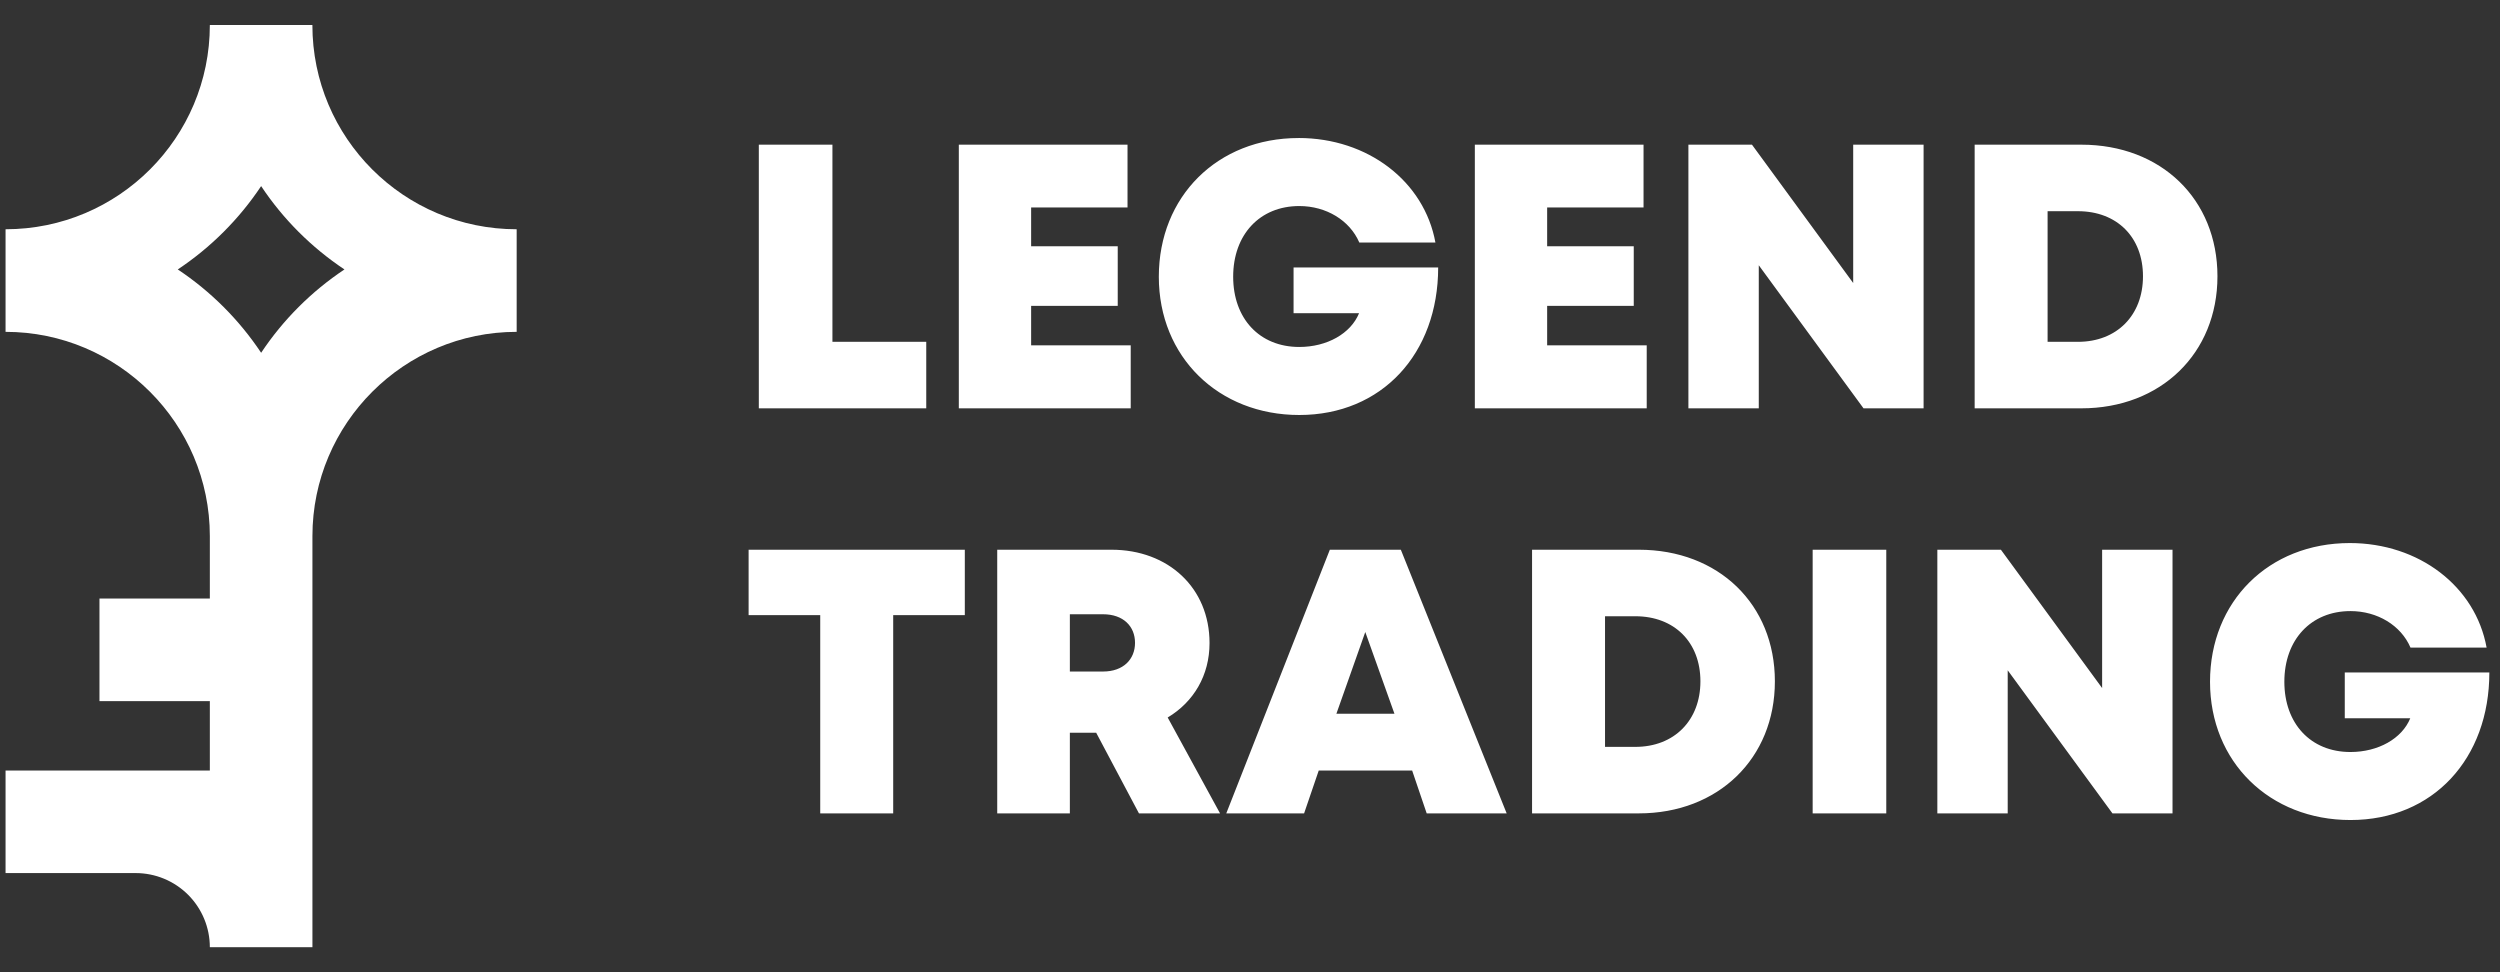 <svg width="108" height="42" viewBox="0 0 108 42" fill="none" xmlns="http://www.w3.org/2000/svg">
<rect x="0" y="0" width="108" height="42" fill="#333333" stroke="none"/>
<g id="legend logo 1">
<g id="Group">
<path id="Vector" fill-rule="evenodd" clip-rule="evenodd" d="M11.281 8.04C12.23 9.467 13.454 10.69 14.88 11.64C13.454 12.59 12.23 13.813 11.281 15.24C10.331 13.813 9.107 12.59 7.68 11.64C9.107 10.69 10.331 9.467 11.281 8.04ZM13.497 40.92V23.158C13.497 18.293 17.455 14.336 22.32 14.336V9.904C17.447 9.904 13.495 5.953 13.495 1.08H9.065C9.065 5.953 5.114 9.904 0.24 9.904V14.336C5.105 14.336 9.065 18.293 9.065 23.158V25.858H4.297V30.29H9.065V33.286H0.24V37.717H5.862C6.711 37.717 7.526 38.055 8.127 38.655C8.727 39.256 9.065 40.071 9.065 40.92H13.497Z" fill="white"/>
<path id="Vector_2" d="M101.512 23.46C104.498 23.46 106.94 25.329 107.421 27.975H104.133C103.721 27.015 102.702 26.399 101.54 26.399C99.835 26.399 98.684 27.633 98.684 29.452C98.684 31.254 99.816 32.487 101.54 32.487C102.738 32.487 103.765 31.908 104.123 31.03H101.294V29.052L107.54 29.051C107.54 32.778 105.107 35.425 101.54 35.425C98.05 35.425 95.473 32.917 95.473 29.452C95.473 25.987 98.003 23.46 101.512 23.46ZM41.68 23.748V26.574H38.586V35.138H35.434V26.574H32.34V23.748H41.68V23.748ZM48.017 23.748C50.472 23.748 52.252 25.398 52.252 27.779C52.252 29.177 51.569 30.322 50.444 30.996L52.706 35.138H49.203L47.355 31.654H46.218V35.138H43.08V23.748H48.017ZM60.516 23.748L65.088 35.138H61.633L61.005 33.288H56.969L56.337 35.138H52.975L57.449 23.748H60.516ZM70.795 23.748C74.243 23.748 76.675 26.106 76.675 29.434C76.675 32.758 74.234 35.138 70.795 35.138H66.185V23.748H70.795ZM81.487 23.748V35.138H78.307V23.748H81.487ZM86.439 23.748L90.812 29.724V23.748H93.853V35.138H91.258L86.733 28.957V35.138H83.693V23.748H86.439ZM70.647 26.622H69.337V32.265H70.647C72.333 32.265 73.458 31.114 73.458 29.434C73.458 27.744 72.333 26.622 70.647 26.622H70.647ZM58.98 27.304L57.732 30.833H60.24L58.98 27.303V27.304ZM47.651 26.537H46.218V29.01H47.651C48.528 29.01 49.033 28.482 49.033 27.77C49.033 27.058 48.528 26.536 47.651 26.536V26.537ZM56.1 5.962C59.086 5.962 61.528 7.83 62.01 10.477H58.722C58.309 9.517 57.29 8.901 56.129 8.901C54.423 8.901 53.273 10.134 53.273 11.954C53.273 13.755 54.404 14.989 56.129 14.989C57.326 14.989 58.353 14.41 58.711 13.531H55.882V11.554H62.129C62.129 15.28 59.695 17.928 56.129 17.928C52.639 17.928 50.061 15.42 50.061 11.955C50.061 8.489 52.592 5.963 56.1 5.963V5.962ZM35.961 6.25V14.767H40.014V17.64H32.781V6.25H35.961ZM48.709 6.25V8.963H44.545V10.64H48.286V13.213H44.545V14.918H48.847V17.64H41.421V6.25H48.709ZM71.001 6.25V8.963H66.837V10.64H70.578V13.213H66.837V14.918H71.138V17.64H63.713V6.25H71.001H71.001ZM75.685 6.25L80.058 12.226V6.25H83.099V17.64H80.504L75.979 11.459V17.64H72.939V6.25H75.685H75.685ZM89.914 6.25C93.363 6.25 95.794 8.607 95.794 11.936C95.794 15.26 93.354 17.64 89.914 17.64H85.305V6.25H89.914ZM89.767 9.124H88.456V14.767H89.767C91.453 14.767 92.577 13.616 92.577 11.936C92.577 10.246 91.453 9.124 89.767 9.124Z" fill="white"/>
</g>
</g>
</svg>
